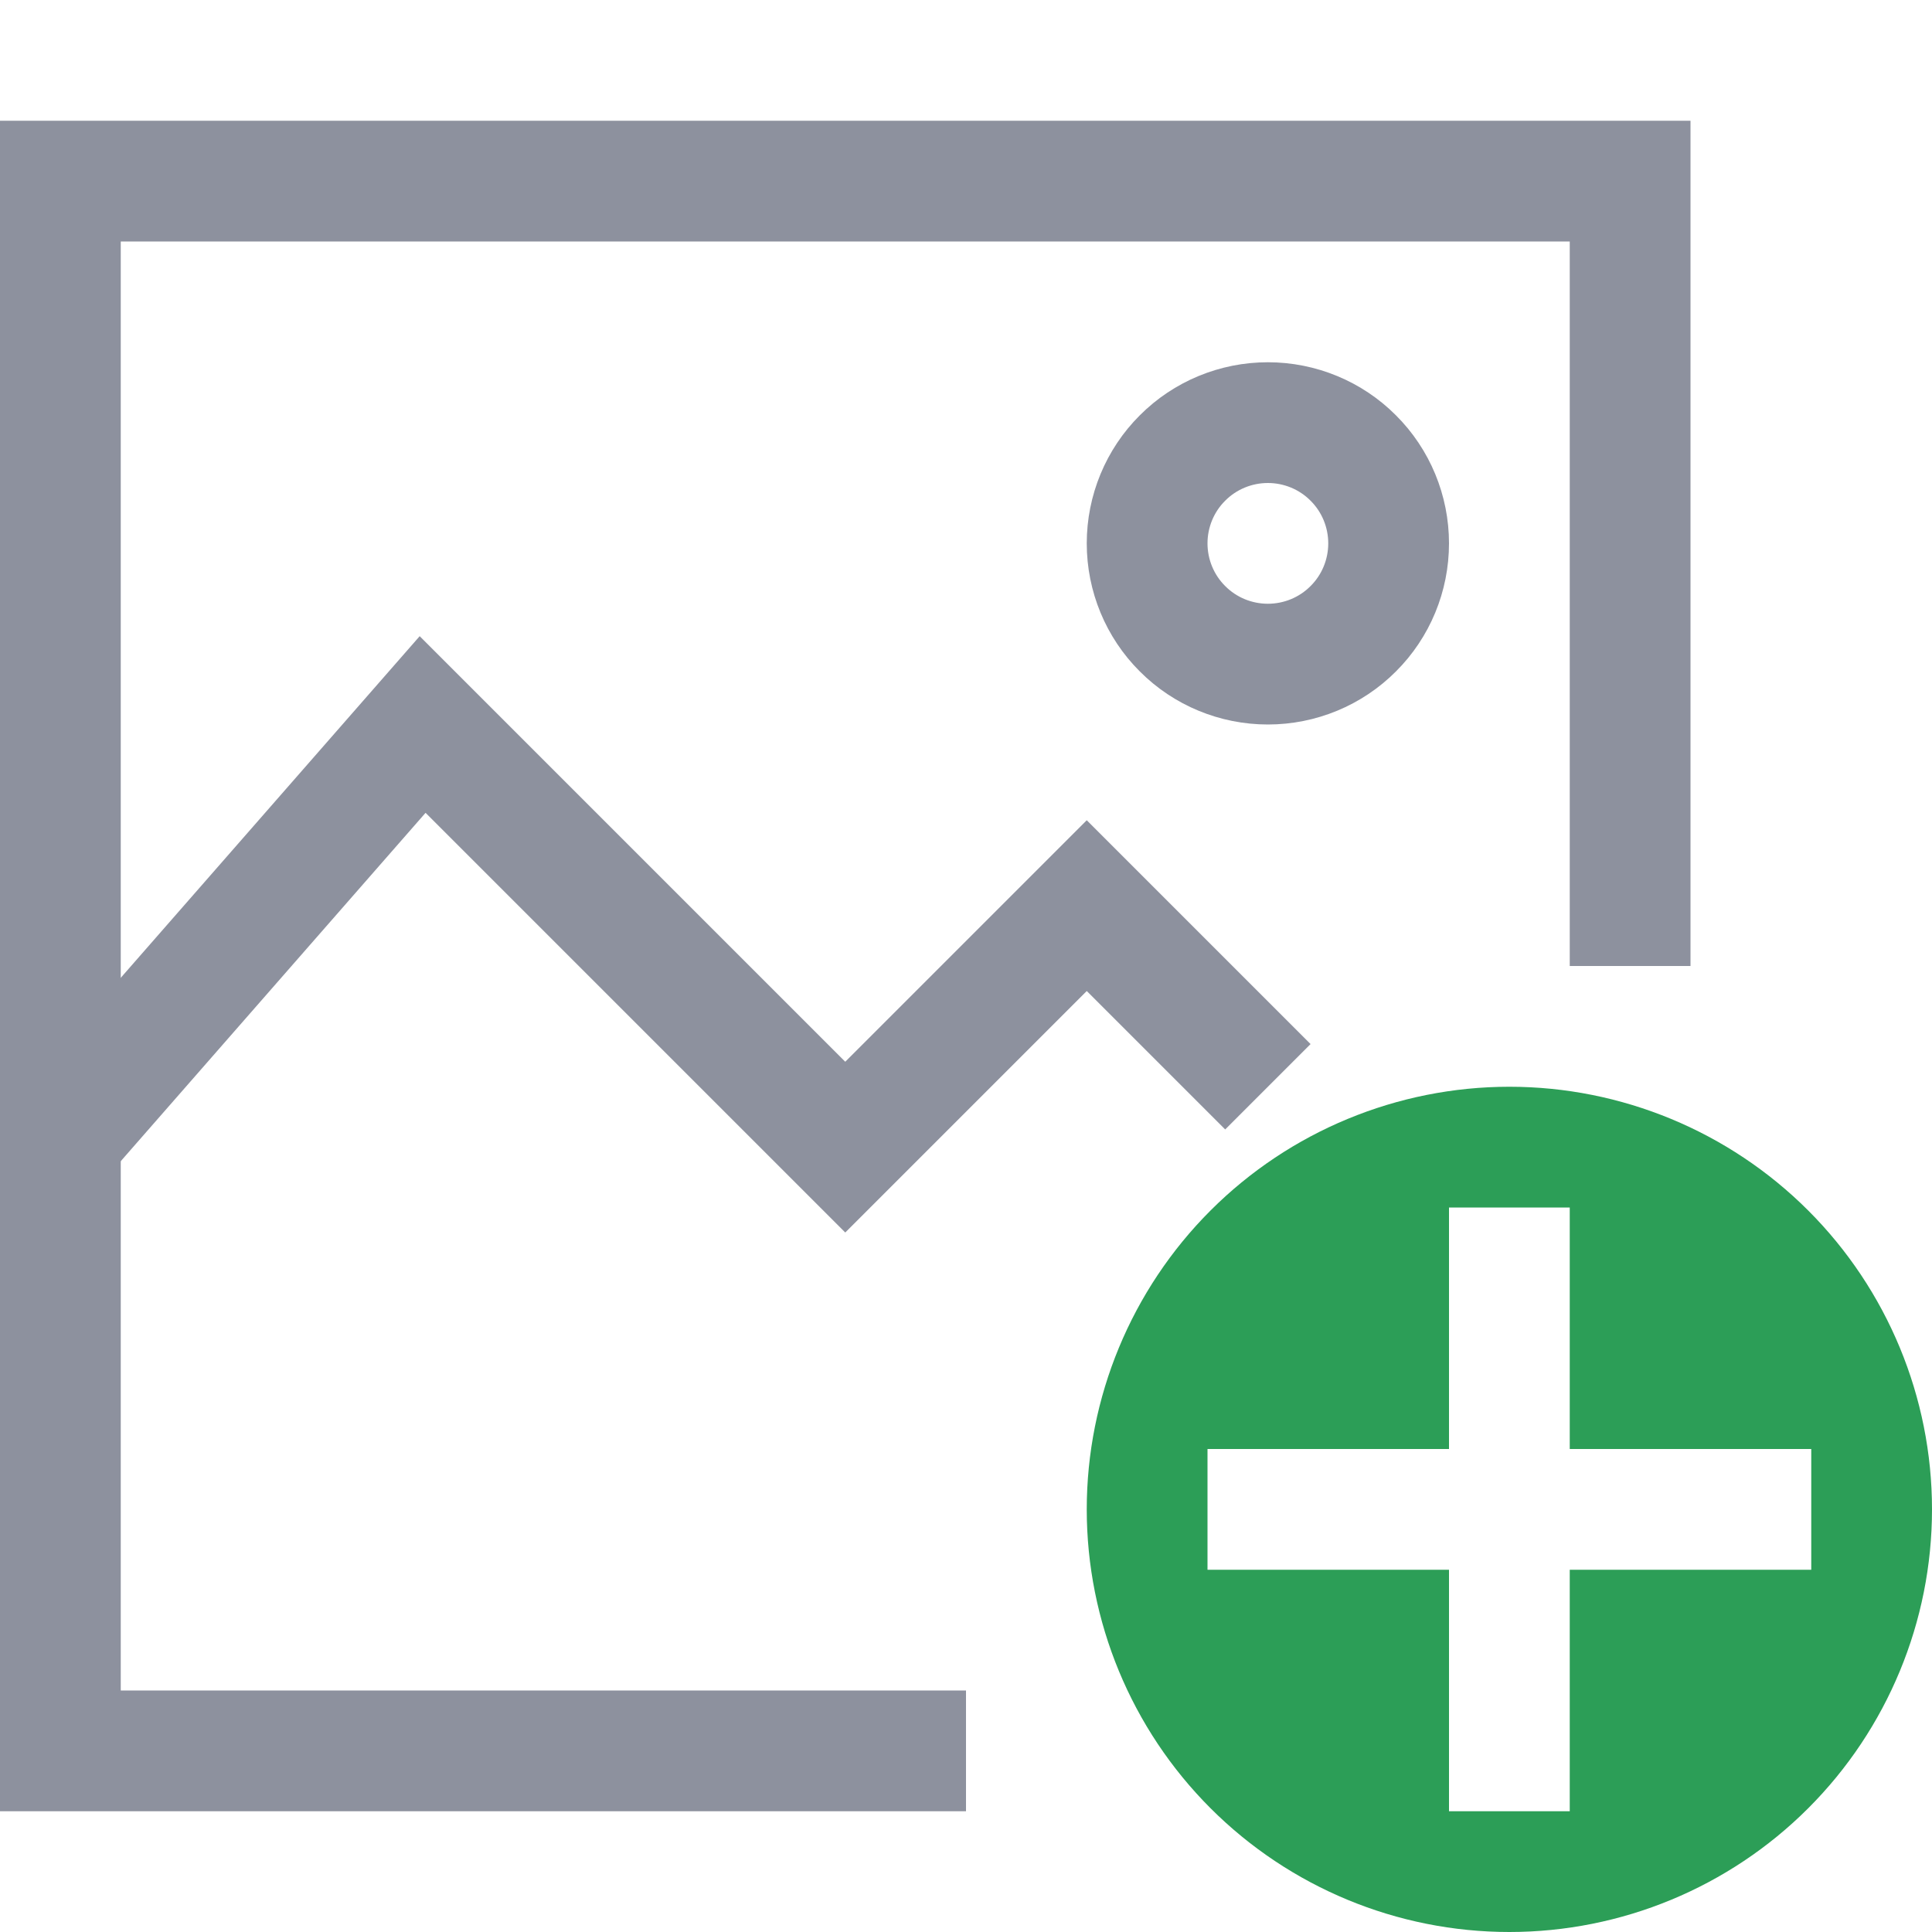 <svg width="16" height="16" viewBox="0 0 16 16" fill="none" xmlns="http://www.w3.org/2000/svg">
<g clip-path="url(#clip0_428_460)">
<path fill-rule="evenodd" clip-rule="evenodd" d="M0 15V2V1H1H13H14V2V8H13V2H1V14H8V15H1H0Z" fill="#8D919E"/>
<path d="M10.5 3.5C10.765 3.5 11.02 3.605 11.207 3.793C11.395 3.98 11.5 4.235 11.5 4.5C11.5 4.765 11.395 5.02 11.207 5.207C11.02 5.395 10.765 5.5 10.5 5.5C10.235 5.5 9.98 5.395 9.793 5.207C9.605 5.02 9.5 4.765 9.5 4.5C9.5 4.235 9.605 3.98 9.793 3.793C9.98 3.605 10.235 3.5 10.5 3.5Z" stroke="#8D919E"/>
<path d="M0 10L3.5 6L7 9.5L9 7.5L10.5 9" stroke="#8D919E"/>
<path fill-rule="evenodd" clip-rule="evenodd" d="M14.975 10.025C14.319 9.369 13.428 9 12.5 9C11.572 9 10.681 9.369 10.025 10.025C9.369 10.681 9 11.572 9 12.5C9 13.428 9.369 14.319 10.025 14.975C10.681 15.631 11.572 16 12.5 16C13.428 16 14.319 15.631 14.975 14.975C15.631 14.319 16 13.428 16 12.5C16 11.572 15.631 10.681 14.975 10.025ZM12 12V10H13V12H15V13H13V15H12V13H10V12H12Z" fill="#2C9E57"/>
</g>
<defs>
<clipPath id="clip0_428_460">
<rect width="16" height="16" fill="white"/>
</clipPath>
</defs>
</svg>
